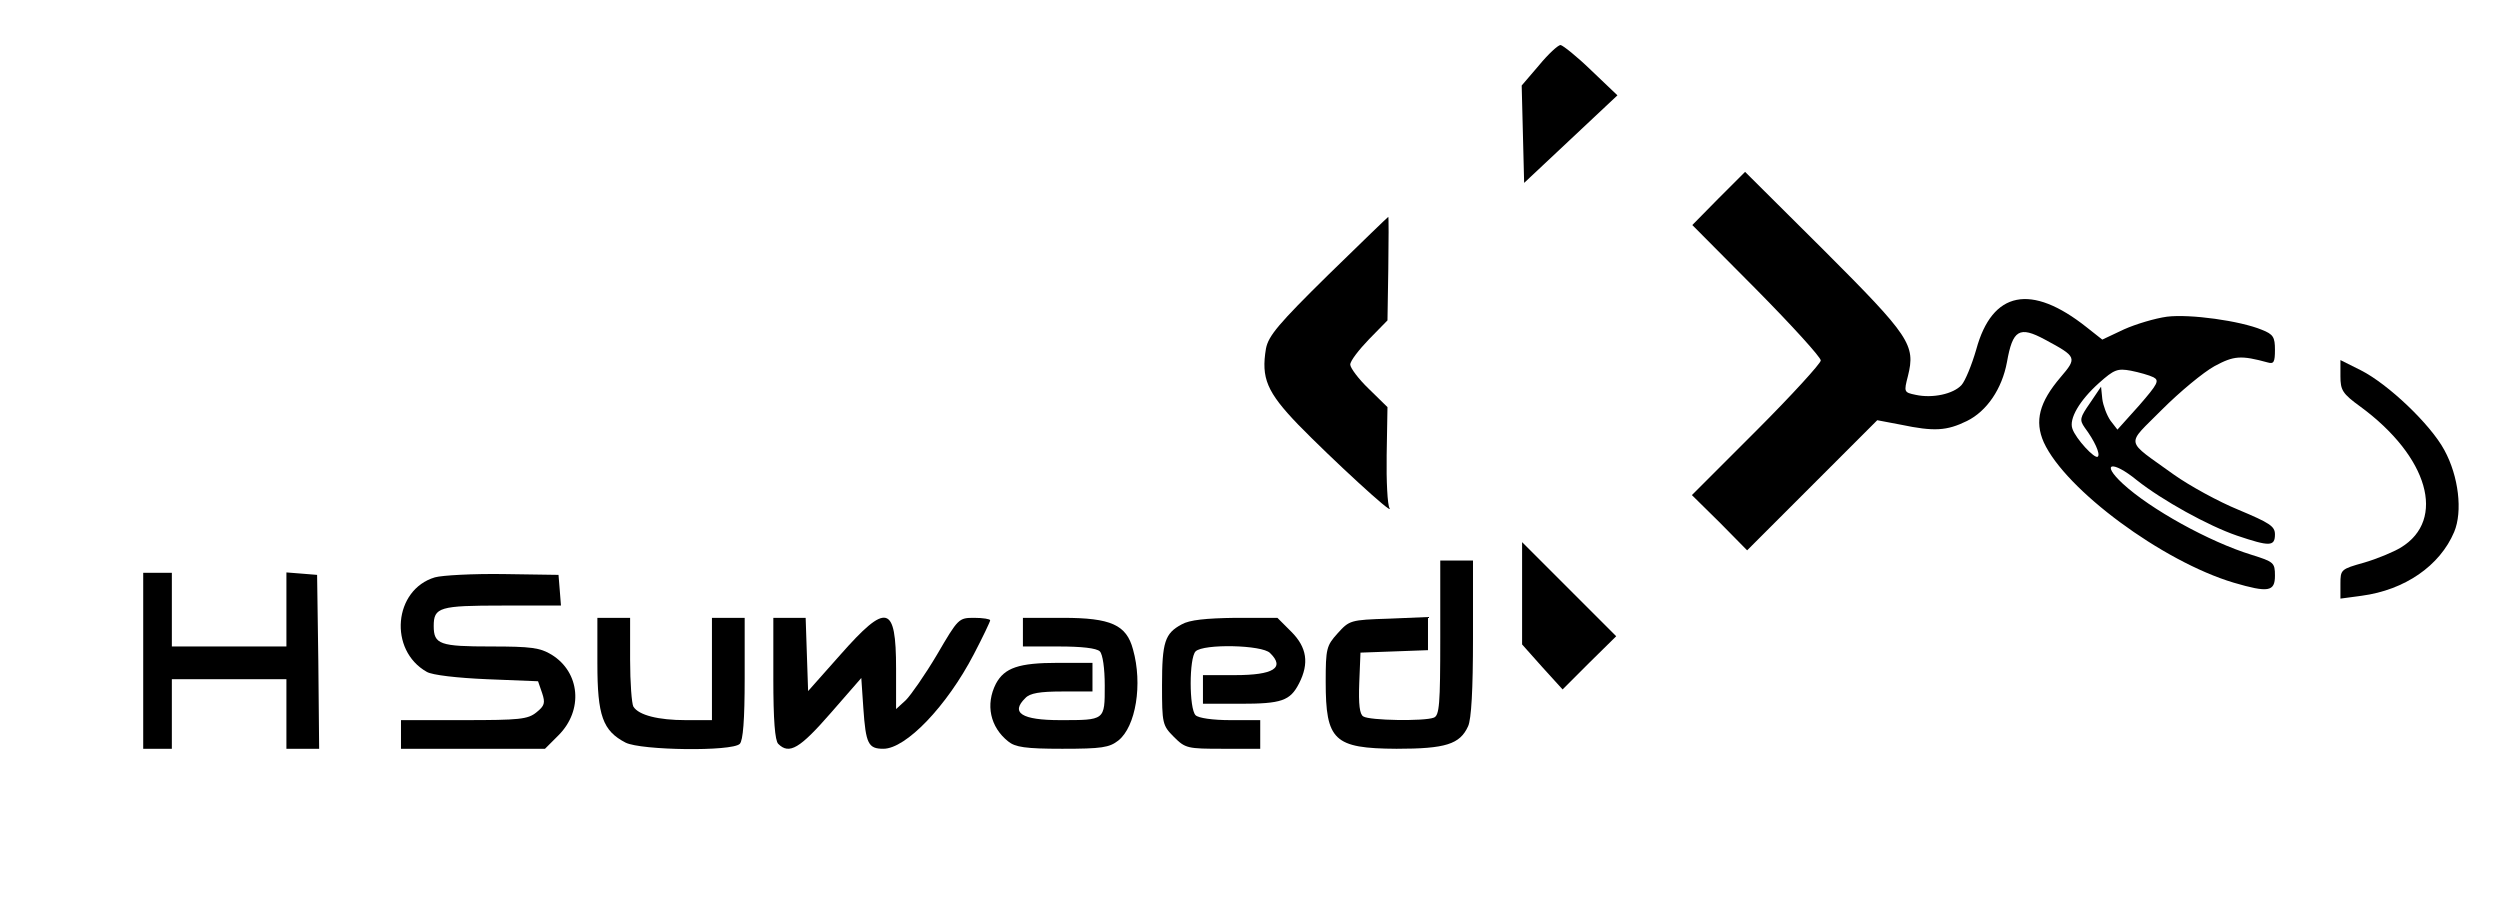 <?xml version="1.0" standalone="no"?>
<!DOCTYPE svg PUBLIC "-//W3C//DTD SVG 20010904//EN"
 "http://www.w3.org/TR/2001/REC-SVG-20010904/DTD/svg10.dtd">
<svg version="1.0" xmlns="http://www.w3.org/2000/svg"
 width="611pt" height="224pt" viewBox="0 0 611 224"
 preserveAspectRatio="xMidYMid meet">
<g transform="translate(0,224) scale(0.1,-0.1)"
fill="#000000" stroke="none">
<path d="M3761 2080 l-42 -49 3 -119 3 -119 114 107 114 107 -64 61 c-35 34
-69 61 -75 62 -6 0 -30 -22 -53 -50z"/>
<path d="M4200 1755 l-64 -65 157 -158 c86 -87 157 -165 157 -173 0 -7 -71
-85 -157 -171 l-158 -158 68 -67 67 -68 159 159 159 159 58 -11 c81 -17 112
-15 161 9 49 24 86 79 98 144 14 79 30 89 93 55 78 -42 79 -44 38 -92 -52 -61
-64 -107 -41 -159 53 -116 290 -291 464 -343 85 -25 101 -22 101 17 0 32 -3
34 -57 51 -104 32 -248 112 -315 174 -55 51 -26 58 35 8 62 -49 174 -111 244
-135 80 -27 93 -27 93 3 0 20 -13 28 -89 60 -49 20 -120 59 -158 86 -122 88
-118 69 -29 159 44 44 101 91 128 106 48 26 65 27 131 9 14 -4 17 1 17 31 0
31 -4 38 -32 49 -53 22 -176 39 -232 32 -29 -4 -76 -18 -105 -31 l-53 -25 -38
30 c-136 108 -231 89 -270 -54 -11 -38 -27 -77 -36 -87 -20 -22 -71 -33 -112
-24 -29 6 -29 7 -19 46 19 76 5 97 -205 307 l-193 192 -65 -65z m1063 -437
c15 -8 11 -16 -35 -69 l-53 -59 -17 22 c-9 13 -18 37 -20 53 l-3 30 -27 -40
c-25 -36 -26 -41 -13 -60 24 -32 39 -65 32 -71 -7 -7 -54 44 -62 68 -9 24 17
69 65 112 37 33 45 36 78 30 20 -4 45 -11 55 -16z"/>
<path d="M3246 1568 c-122 -120 -146 -149 -152 -180 -12 -72 2 -106 79 -186
80 -82 235 -225 223 -204 -5 8 -8 66 -7 130 l2 117 -46 45 c-25 24 -45 51 -45
59 0 9 21 36 46 62 l45 46 2 126 c1 70 1 127 0 127 -1 0 -67 -64 -147 -142z"/>
<path d="M5720 1321 c0 -35 5 -43 49 -75 166 -122 210 -276 99 -344 -18 -11
-59 -28 -90 -37 -57 -16 -58 -17 -58 -52 l0 -36 52 7 c105 14 191 73 226 156
21 50 11 136 -24 200 -34 63 -137 161 -204 195 l-50 25 0 -39z"/>
<path d="M3720 790 l0 -125 49 -55 50 -55 65 65 66 65 -115 115 -115 115 0
-125z"/>
<path d="M3520 681 c0 -163 -2 -190 -16 -195 -23 -9 -157 -7 -172 3 -9 5 -12
29 -10 82 l3 74 83 3 82 3 0 40 0 41 -96 -4 c-94 -3 -96 -4 -125 -36 -27 -30
-29 -37 -29 -118 0 -144 20 -163 173 -164 120 0 155 11 175 55 8 17 12 90 12
215 l0 190 -40 0 -40 0 0 -189z"/>
<path d="M350 625 l0 -215 35 0 35 0 0 85 0 85 140 0 140 0 0 -85 0 -85 40 0
40 0 -2 213 -3 212 -37 3 -38 3 0 -90 0 -91 -140 0 -140 0 0 90 0 90 -35 0
-35 0 0 -215z"/>
<path d="M1063 829 c-101 -30 -114 -178 -20 -231 13 -8 76 -15 147 -18 l125
-5 10 -29 c8 -24 6 -31 -14 -47 -21 -17 -41 -19 -177 -19 l-154 0 0 -35 0 -35
176 0 176 0 33 33 c61 61 53 154 -17 197 -28 17 -50 20 -148 20 -125 0 -140 5
-140 50 0 46 14 50 168 50 l143 0 -3 38 -3 37 -135 2 c-74 1 -149 -3 -167 -8z"/>
<path d="M1460 618 c0 -127 13 -164 69 -193 38 -19 260 -22 279 -3 8 8 12 58
12 160 l0 148 -40 0 -40 0 0 -125 0 -125 -64 0 c-67 0 -115 12 -128 33 -4 7
-8 58 -8 115 l0 102 -40 0 -40 0 0 -112z"/>
<path d="M1890 582 c0 -102 4 -152 12 -160 27 -27 53 -11 128 75 l75 86 5 -74
c6 -87 12 -99 49 -99 55 0 155 104 221 231 22 42 40 80 40 83 0 3 -17 6 -39 6
-38 0 -39 -1 -91 -90 -29 -49 -64 -99 -76 -111 l-24 -22 0 99 c0 157 -23 162
-136 34 l-79 -89 -3 89 -3 90 -39 0 -40 0 0 -148z"/>
<path d="M2500 695 l0 -35 88 0 c55 0 92 -4 100 -12 7 -7 12 -41 12 -84 0 -85
1 -84 -109 -84 -94 0 -122 18 -85 54 11 12 36 16 90 16 l74 0 0 35 0 35 -85 0
c-95 0 -130 -12 -151 -51 -26 -51 -14 -106 30 -141 17 -14 42 -18 132 -18 97
0 115 3 137 20 43 34 60 138 36 223 -16 60 -54 77 -171 77 l-98 0 0 -35z"/>
<path d="M2888 714 c-41 -22 -48 -43 -48 -149 0 -93 1 -98 29 -126 28 -28 33
-29 120 -29 l91 0 0 35 0 35 -73 0 c-43 0 -78 5 -85 12 -16 16 -16 140 0 156
19 19 163 16 182 -4 37 -36 9 -54 -86 -54 l-78 0 0 -35 0 -35 91 0 c101 0 122
7 144 50 25 49 19 88 -19 126 l-34 34 -103 0 c-72 -1 -112 -5 -131 -16z"/>
</g>
</svg>
